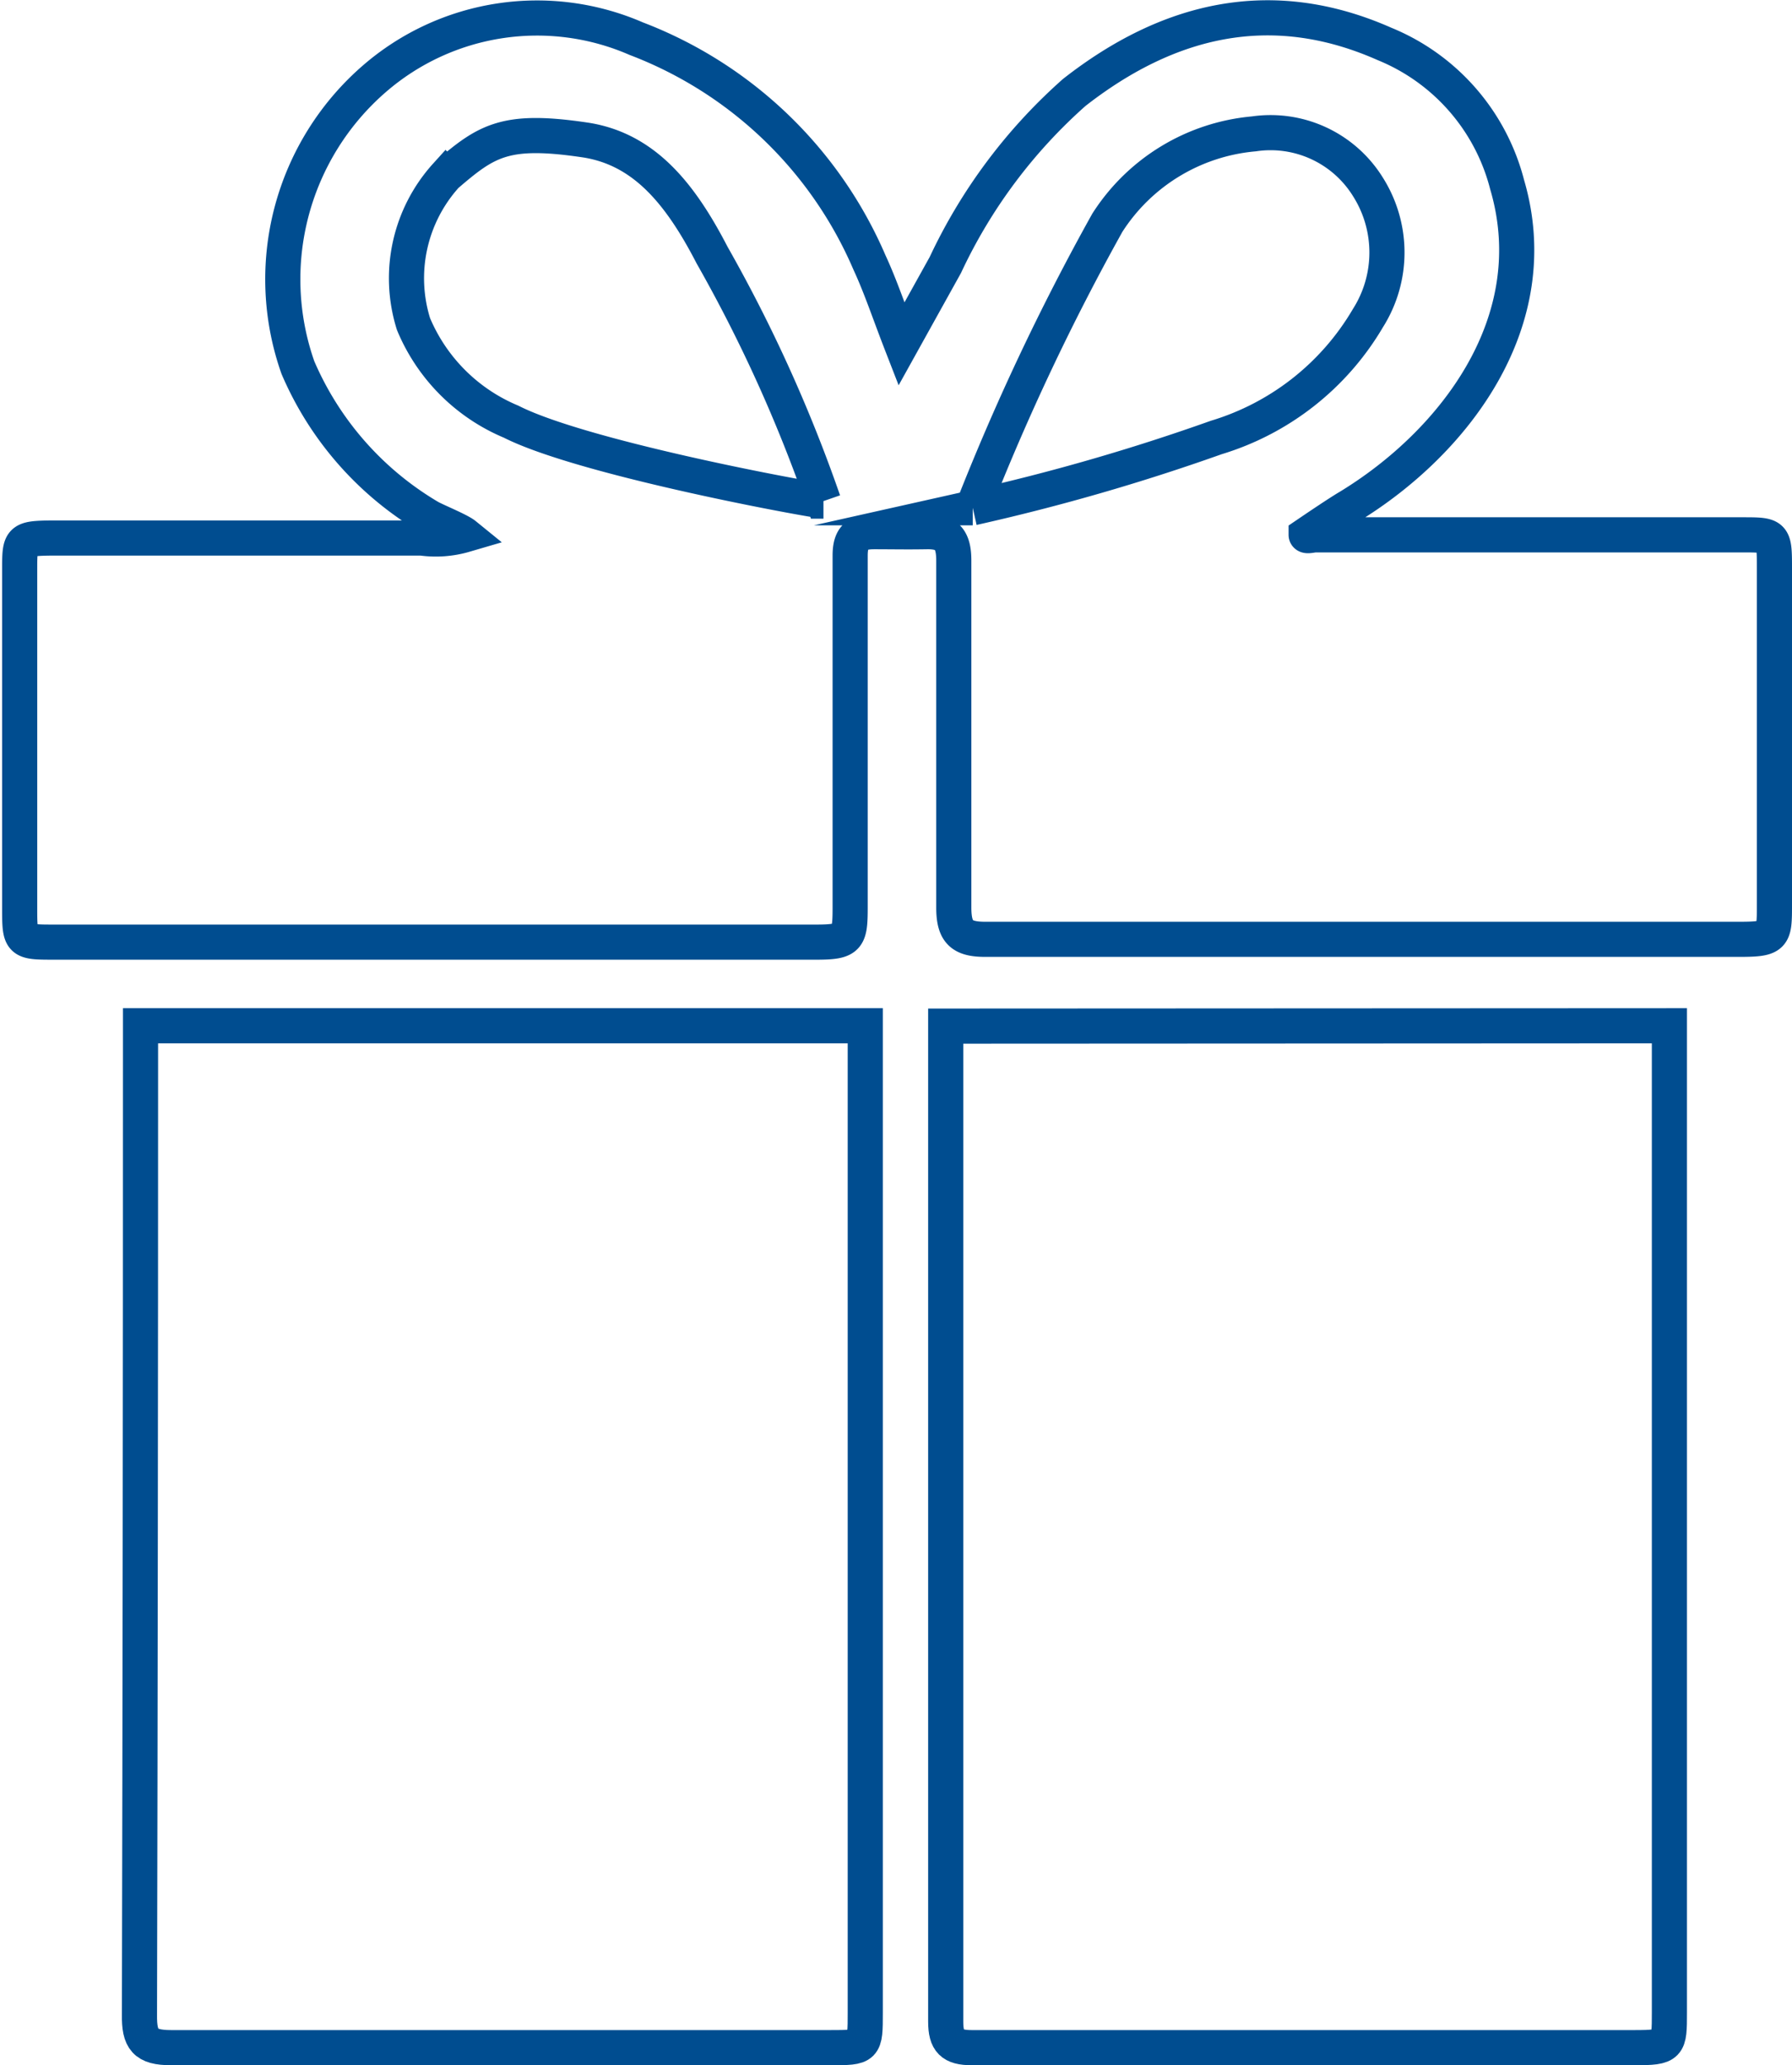 <svg xmlns="http://www.w3.org/2000/svg" viewBox="0 0 51.01 58.77"><defs><style>.cls-1{fill:none;stroke:#004d90;stroke-miterlimit:10;}</style></defs><title>Ativo 5</title><g id="Camada_2" data-name="Camada 2"><g id="Camada_1-2" data-name="Camada 1"><path class="cls-1" d="M25.66,9.79l1.25-2.25a15.1,15.1,0,0,1,3.67-4.91c2.66-2.08,5.6-2.81,8.83-1.38a5.91,5.91,0,0,1,3.49,4c1.15,3.9-1.51,7.35-4.5,9.17-.29.17-.94.61-1.22.8,0,.08.45-.08.49,0H49.59c.9,0,.92,0,.92.92v9.59c0,.92,0,1-1,1-7.15,0-14.31,0-21.47,0-.68,0-.89-.22-.89-.91,0-3.29,0-6.58,0-9.87,0-.59-.19-.83-.77-.82s-1,0-1.5,0-.68.18-.68.68c0,3.32,0,6.63,0,10,0,.91-.05,1-1,1H1.56c-1,0-1,0-1-1,0-3.19,0-6.39,0-9.58,0-.88,0-.91.94-.92H12a2.93,2.93,0,0,0,1.23-.09c-.16-.13-.8-.39-1-.5a9.1,9.1,0,0,1-3.75-4.26,7.55,7.55,0,0,1,2.19-8.23A7.07,7.07,0,0,1,18.11,1.1a11.8,11.8,0,0,1,6.64,6.37C25.07,8.16,25.31,8.89,25.66,9.79Zm-2.22,4.47a42.14,42.14,0,0,0-3.17-7c-.91-1.76-1.93-3-3.57-3.27-2.31-.35-2.84,0-4,1a4.36,4.36,0,0,0-.93,4.23A5.17,5.17,0,0,0,14.55,12C16.52,13,22.57,14.14,23.44,14.26Zm4.25.19a59.29,59.29,0,0,0,6.93-2,7.53,7.53,0,0,0,4.32-3.4,3.49,3.49,0,0,0,0-3.73,3.26,3.26,0,0,0-3.25-1.51,5.53,5.53,0,0,0-4.17,2.53A66.85,66.85,0,0,0,27.69,14.45Z"/><path class="cls-1" d="M4,29.19H24.63V57.27c0,1,0,1-1,1-6.26,0-12.51,0-18.76,0-.74,0-.91-.23-.9-.94Q4,43.77,4,30.2Z"/><path class="cls-1" d="M47.52,29.19s0,19,0,28.08c0,.95,0,1-1,1H27.66c-.56,0-.74-.18-.74-.74q0-13.52,0-27.05c0-.2,0-1.28,0-1.28Z"/></g></g></svg>